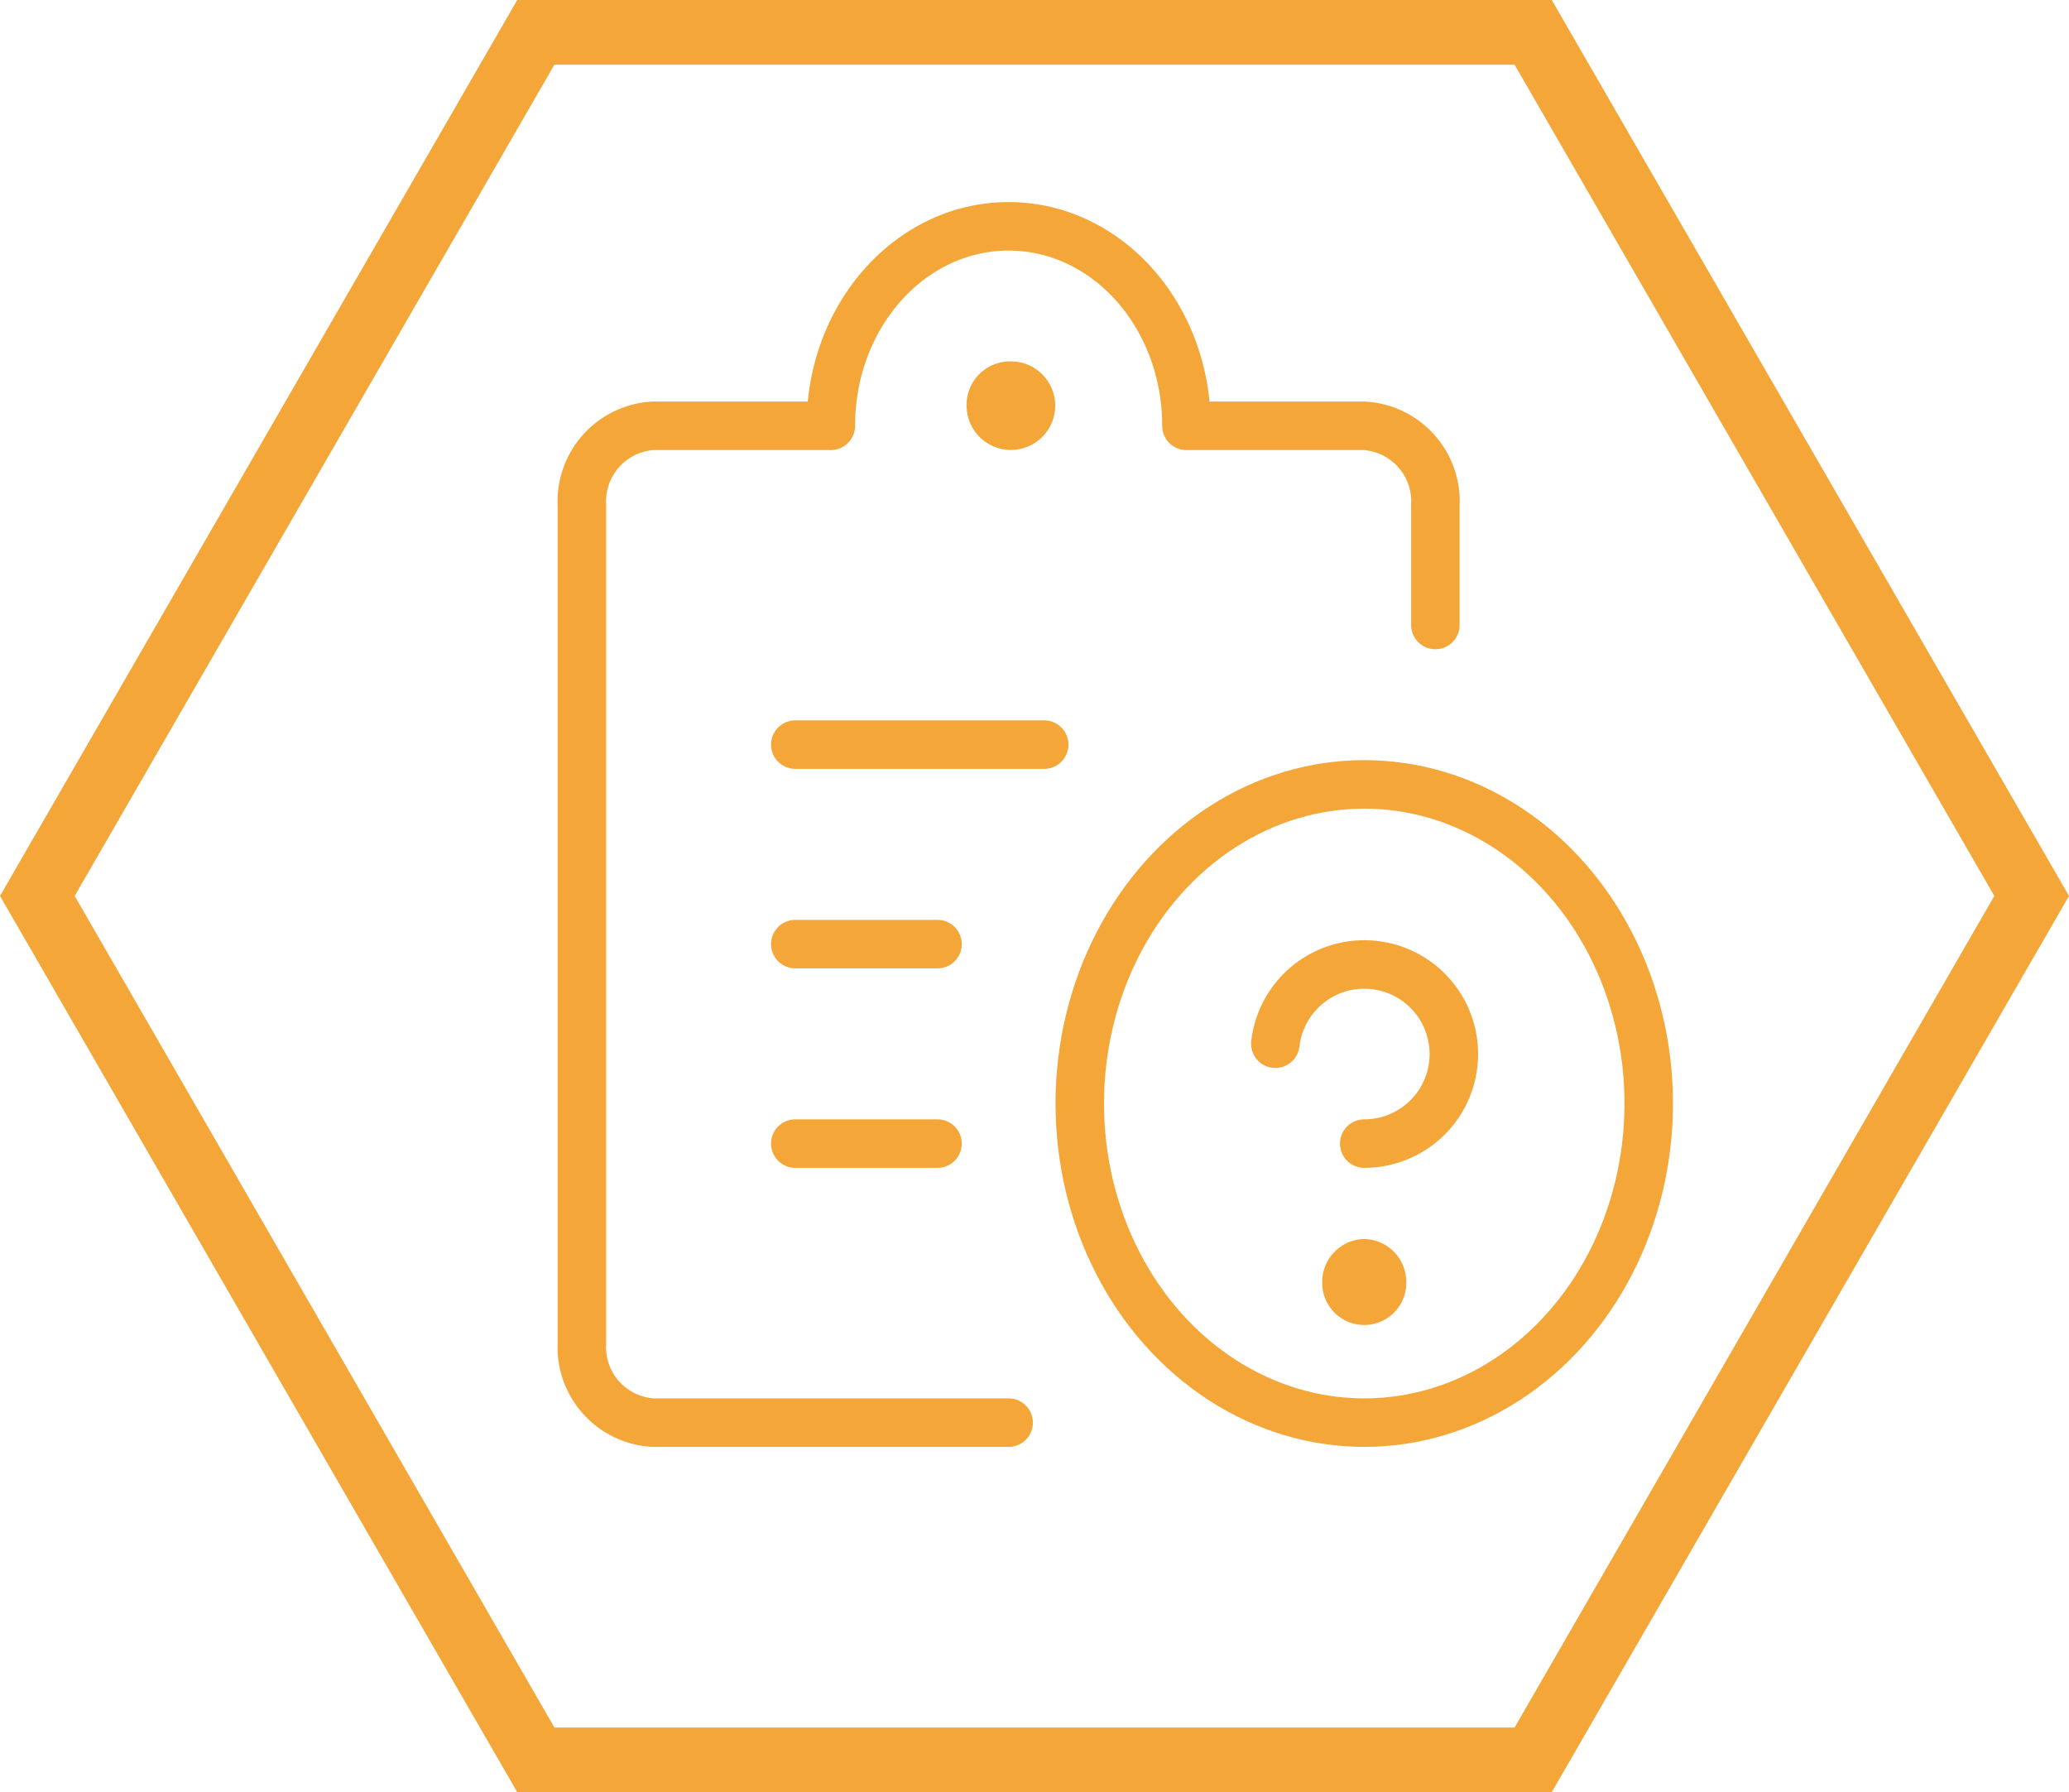 <svg xmlns="http://www.w3.org/2000/svg" viewBox="0 0 64 55.43"><defs><style>.cls-1{fill:#f4a738;}.cls-2{fill:none;stroke:#f4a738;stroke-linecap:round;stroke-linejoin:round;stroke-width:1.5px;}</style></defs><title>icon</title><g id="Quiz_Hex" data-name="Quiz Hex"><path class="cls-1" d="M46.85,6,61.69,31.71,46.85,57.43H17.15L2.31,31.71,17.15,6h29.7M48,4H16L0,31.71,16,59.43H48L64,31.71,48,4Z" transform="translate(0 -4)"/></g><g id="Feedback"><ellipse class="cls-2" cx="42.2" cy="34.13" rx="8.8" ry="9.87"/><path class="cls-2" d="M39.45,36.28a2.77,2.77,0,1,1,2.75,3.09" transform="translate(0 -4)"/><path class="cls-2" d="M42.2,43.07a.58.58,0,0,1,.55.61.55.55,0,1,1-1.1,0,.58.58,0,0,1,.55-.61" transform="translate(0 -4)"/><line class="cls-2" x1="24.6" y1="23.03" x2="32.3" y2="23.03"/><line class="cls-2" x1="24.6" y1="29.2" x2="29" y2="29.2"/><line class="cls-2" x1="24.6" y1="35.37" x2="29" y2="35.37"/><path class="cls-2" d="M31.2,48h-11A2.34,2.34,0,0,1,18,45.53V19.63a2.34,2.34,0,0,1,2.2-2.46h5.5c0-3.41,2.46-6.17,5.5-6.17s5.5,2.76,5.5,6.17h5.5a2.34,2.34,0,0,1,2.2,2.46v3.7" transform="translate(0 -4)"/><path class="cls-2" d="M31.2,15.93a.62.62,0,1,1-.55.62h0a.59.59,0,0,1,.55-.62" transform="translate(0 -4)"/></g></svg>